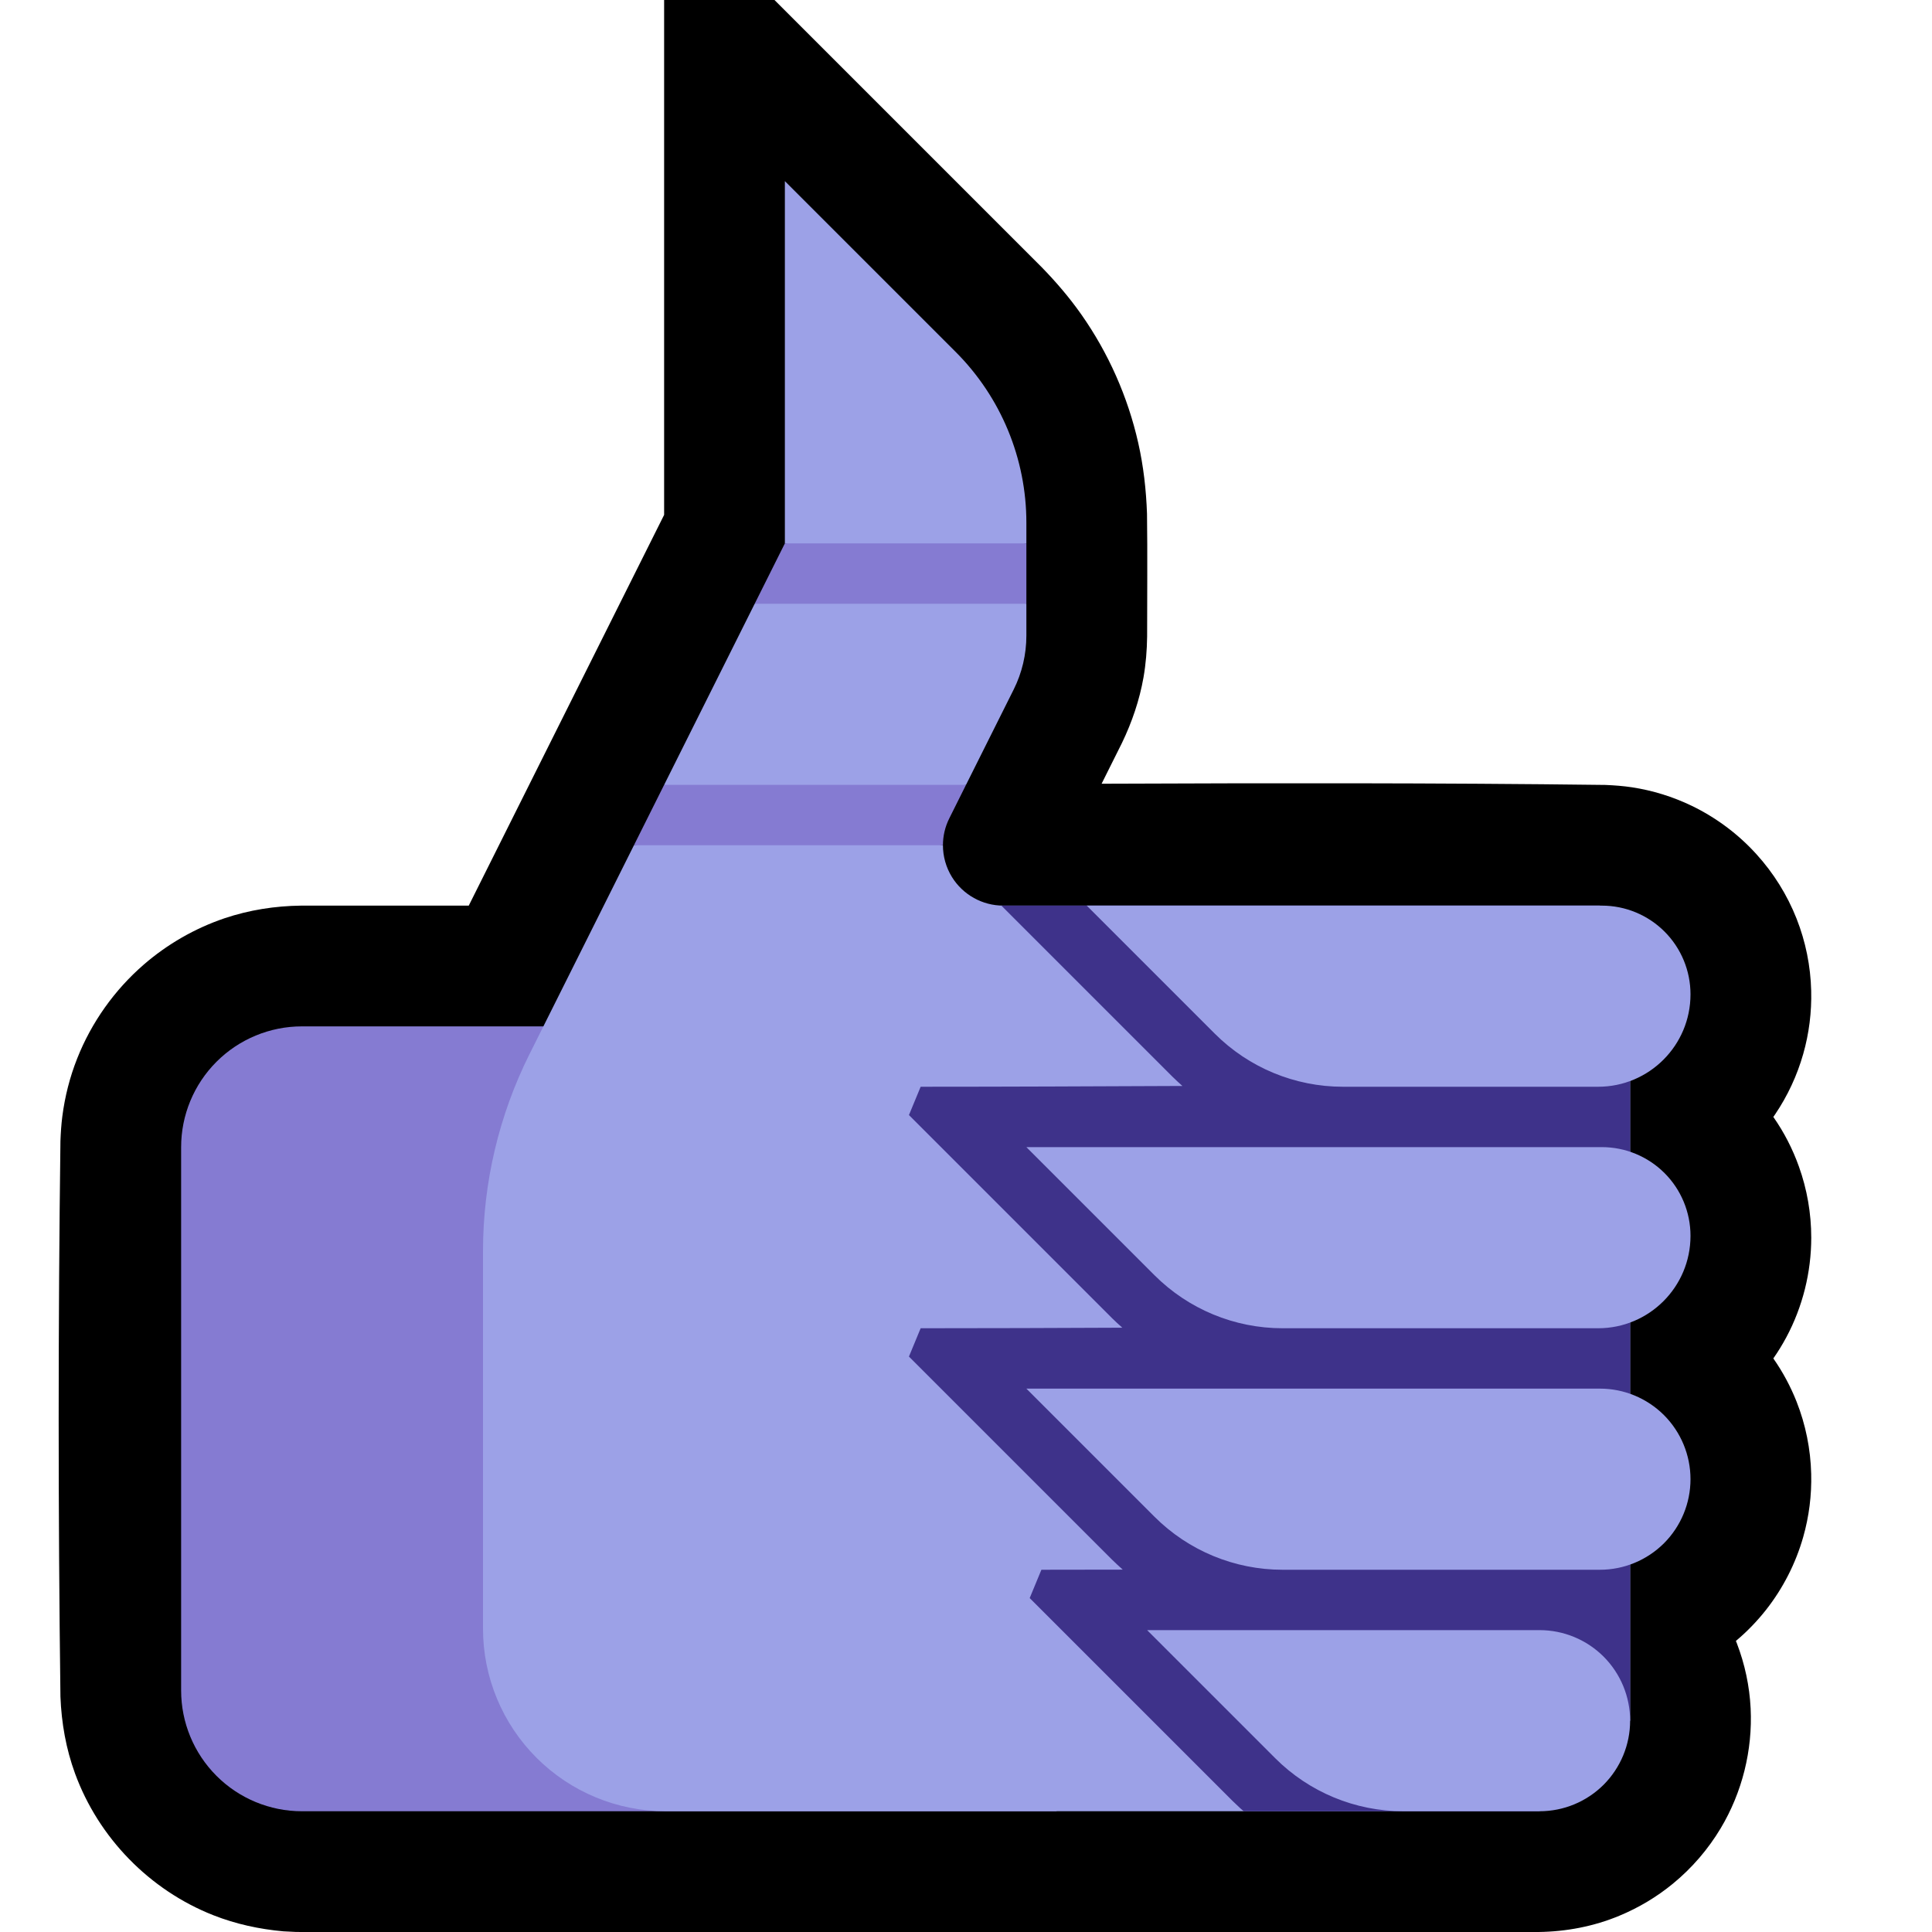 <svg clip-rule="evenodd" fill-rule="evenodd" stroke-linejoin="round" stroke-miterlimit="1.414" viewBox="0 0 32 32" xmlns="http://www.w3.org/2000/svg" xmlns:xlink="http://www.w3.org/1999/xlink"><clipPath id="a"><path clip-rule="evenodd" d="m0 0h32v32h-32z"/></clipPath><clipPath id="b"><path clip-rule="evenodd" d="m15.618 14c0 .183.05.365.149.526.183.295.504.474.851.474h9.882v1.496h.5v12.004h-1.5v1.5s-9.468 0-14.475 0c-.803 0-1.572-.319-2.139-.886s-.886-1.336-.886-2.139c0-2.012 0-4.583 0-6.253 0-1.133.264-2.249.77-3.262l1.73-3.46 2.5-.5zm1.382-4v.528c0 .31-.072.617-.211.894l-.789 1.578-3 .5-2-.5 1.5-3 2.5-.5zm-4-1v-6s1.648 1.648 2.828 2.828c.751.751 1.172 1.768 1.172 2.829v.343l-2 .5z"/></clipPath><path d="m0 0h32v32h-32z" fill="none"/><g clip-path="url(#a)"><path d="m12.828 0 4.423 4.423c.239.245.461.504.658.784.45.64.772 1.367.944 2.13.087.386.131.776.145 1.171.009.678.002 1.356.002 2.035-.003.227-.021.453-.06.677-.067.378-.19.739-.356 1.084l-.338.677c2.781-.011 5.562-.015 8.344.02.147.006.294.017.44.039.343.052.677.156.989.306.404.195.77.468 1.071.8.285.313.512.677.667 1.07.15.38.232.786.242 1.194.009.353-.035.707-.132 1.047-.101.356-.259.695-.466 1.001-.009.014-.019.028-.029.042.177.253.319.529.423.82.136.378.205.779.205 1.18 0 .573-.142 1.143-.412 1.648-.065.121-.137.239-.216.352.156.223.285.463.385.716.15.38.232.786.242 1.195.009.353-.035.706-.132 1.046-.124.437-.334.848-.614 1.205-.149.189-.317.363-.501.517.005.014.01.027.016.04.132.344.21.709.228 1.077.034.693-.14 1.391-.496 1.986-.209.349-.478.661-.793.919-.267.219-.567.398-.886.53-.425.177-.879.263-1.339.269h-20.489l-.095-.001c-.102-.004-.102-.004-.204-.01-.398-.036-.788-.12-1.161-.267-1.055-.416-1.9-1.282-2.29-2.347-.15-.41-.225-.837-.242-1.273-.039-3.068-.039-6.136 0-9.204.005-.136.014-.27.031-.405.042-.329.124-.652.246-.96.236-.598.618-1.136 1.104-1.557.39-.338.846-.6 1.335-.766.411-.138.838-.205 1.27-.21h2.777l3.236-6.472v-8.528h1.828z"/><path d="m17.5 17s-8.523 0-12.5 0c-.53 0-1.039.211-1.414.586s-.586.884-.586 1.414v9c0 .53.211 1.039.586 1.414s.884.586 1.414.586h12.5z" fill="#857bd2"/><path d="m15.618 14c0 .183.05.365.149.526.183.295.504.474.851.474h9.882v1.496h.5v12.004h-1.5v1.5s-9.468 0-14.475 0c-.803 0-1.572-.319-2.139-.886s-.886-1.336-.886-2.139c0-2.012 0-4.583 0-6.253 0-1.133.264-2.249.77-3.262l1.73-3.46 2.5-.5zm1.382-4v.528c0 .31-.072.617-.211.894l-.789 1.578-3 .5-2-.5 1.5-3 2.5-.5zm-4-1v-6s1.648 1.648 2.828 2.828c.751.751 1.172 1.768 1.172 2.829v.343l-2 .5z" fill="#9ca1e7"/><g clip-path="url(#b)"><path d="m19.584 17.987c-.056-.05-.111-.101-.165-.154l-3.364-3.364.194-.469c3.439 0 6.877-.043 10.315.001.369.013.729.099 1.06.265.293.148.557.353.771.602.199.231.356.5.459.788.243.679.177 1.447-.178 2.075-.111.196-.249.377-.408.537-.084.083-.173.161-.267.231.094.071.184.149.267.233.199.198.363.43.485.682.289.599.325 1.303.101 1.929-.104.288-.26.557-.46.789-.118.136-.25.26-.394.368.078.058.153.122.223.189.524.498.81 1.214.774 1.935-.012.245-.061.488-.143.719-.104.288-.26.557-.46.789-.214.249-.478.454-.771.602-.082.041-.166.077-.252.109.428.485.658 1.13.626 1.781-.013.265-.069.528-.165.776-.11.286-.273.551-.479.778-.22.243-.488.442-.785.582-.316.15-.657.226-1.006.239-.806.01-1.613.01-2.419 0-.263-.01-.523-.039-.78-.097-.509-.115-.994-.33-1.421-.629-.187-.132-.36-.28-.523-.44l-3.364-3.364.194-.469c.449 0 .898-.001 1.347-.002-.06-.054-.12-.109-.177-.165l-3.364-3.364.194-.469c1.114 0 2.227-.004 3.34-.009-.058-.051-.115-.104-.17-.158l-3.364-3.364.194-.469c1.445 0 2.89-.007 4.335-.013z" fill="#3e328a"/></g><path d="m16 13-.276.553c-.071.141-.106.294-.106.447h-5.118l.5-1zm1-3h-4.5l.5-1h4z" fill="#857bd2"/><g fill="#9ca1e7"><path d="m25.5 27c.398 0 .779.158 1.061.439.281.282.439.663.439 1.061s-.158.779-.439 1.061c-.282.281-.663.439-1.061.439-.721 0-1.574 0-2.257 0-.796 0-1.559-.316-2.122-.879-.885-.885-2.121-2.121-2.121-2.121z"/><path d="m26.5 23c.398 0 .779.158 1.061.439.281.282.439.663.439 1.061s-.158.779-.439 1.061c-.282.281-.663.439-1.061.439-1.518 0-3.839 0-5.257 0-.796 0-1.559-.316-2.122-.879-.885-.885-2.121-2.121-2.121-2.121z"/><path d="m26.532 19c.389 0 .763.155 1.038.43s.43.649.43 1.038v.002c0 .845-.685 1.53-1.53 1.53-1.519 0-3.818 0-5.227 0-.796 0-1.559-.316-2.122-.879-.885-.885-2.121-2.121-2.121-2.121z"/><path d="m26.532 15c.389 0 .763.155 1.038.43s.43.649.43 1.038v.002c0 .845-.685 1.53-1.53 1.53-1.268 0-3.046 0-4.227 0-.796 0-1.559-.316-2.122-.879-.885-.885-2.121-2.121-2.121-2.121z"/></g></g></svg>